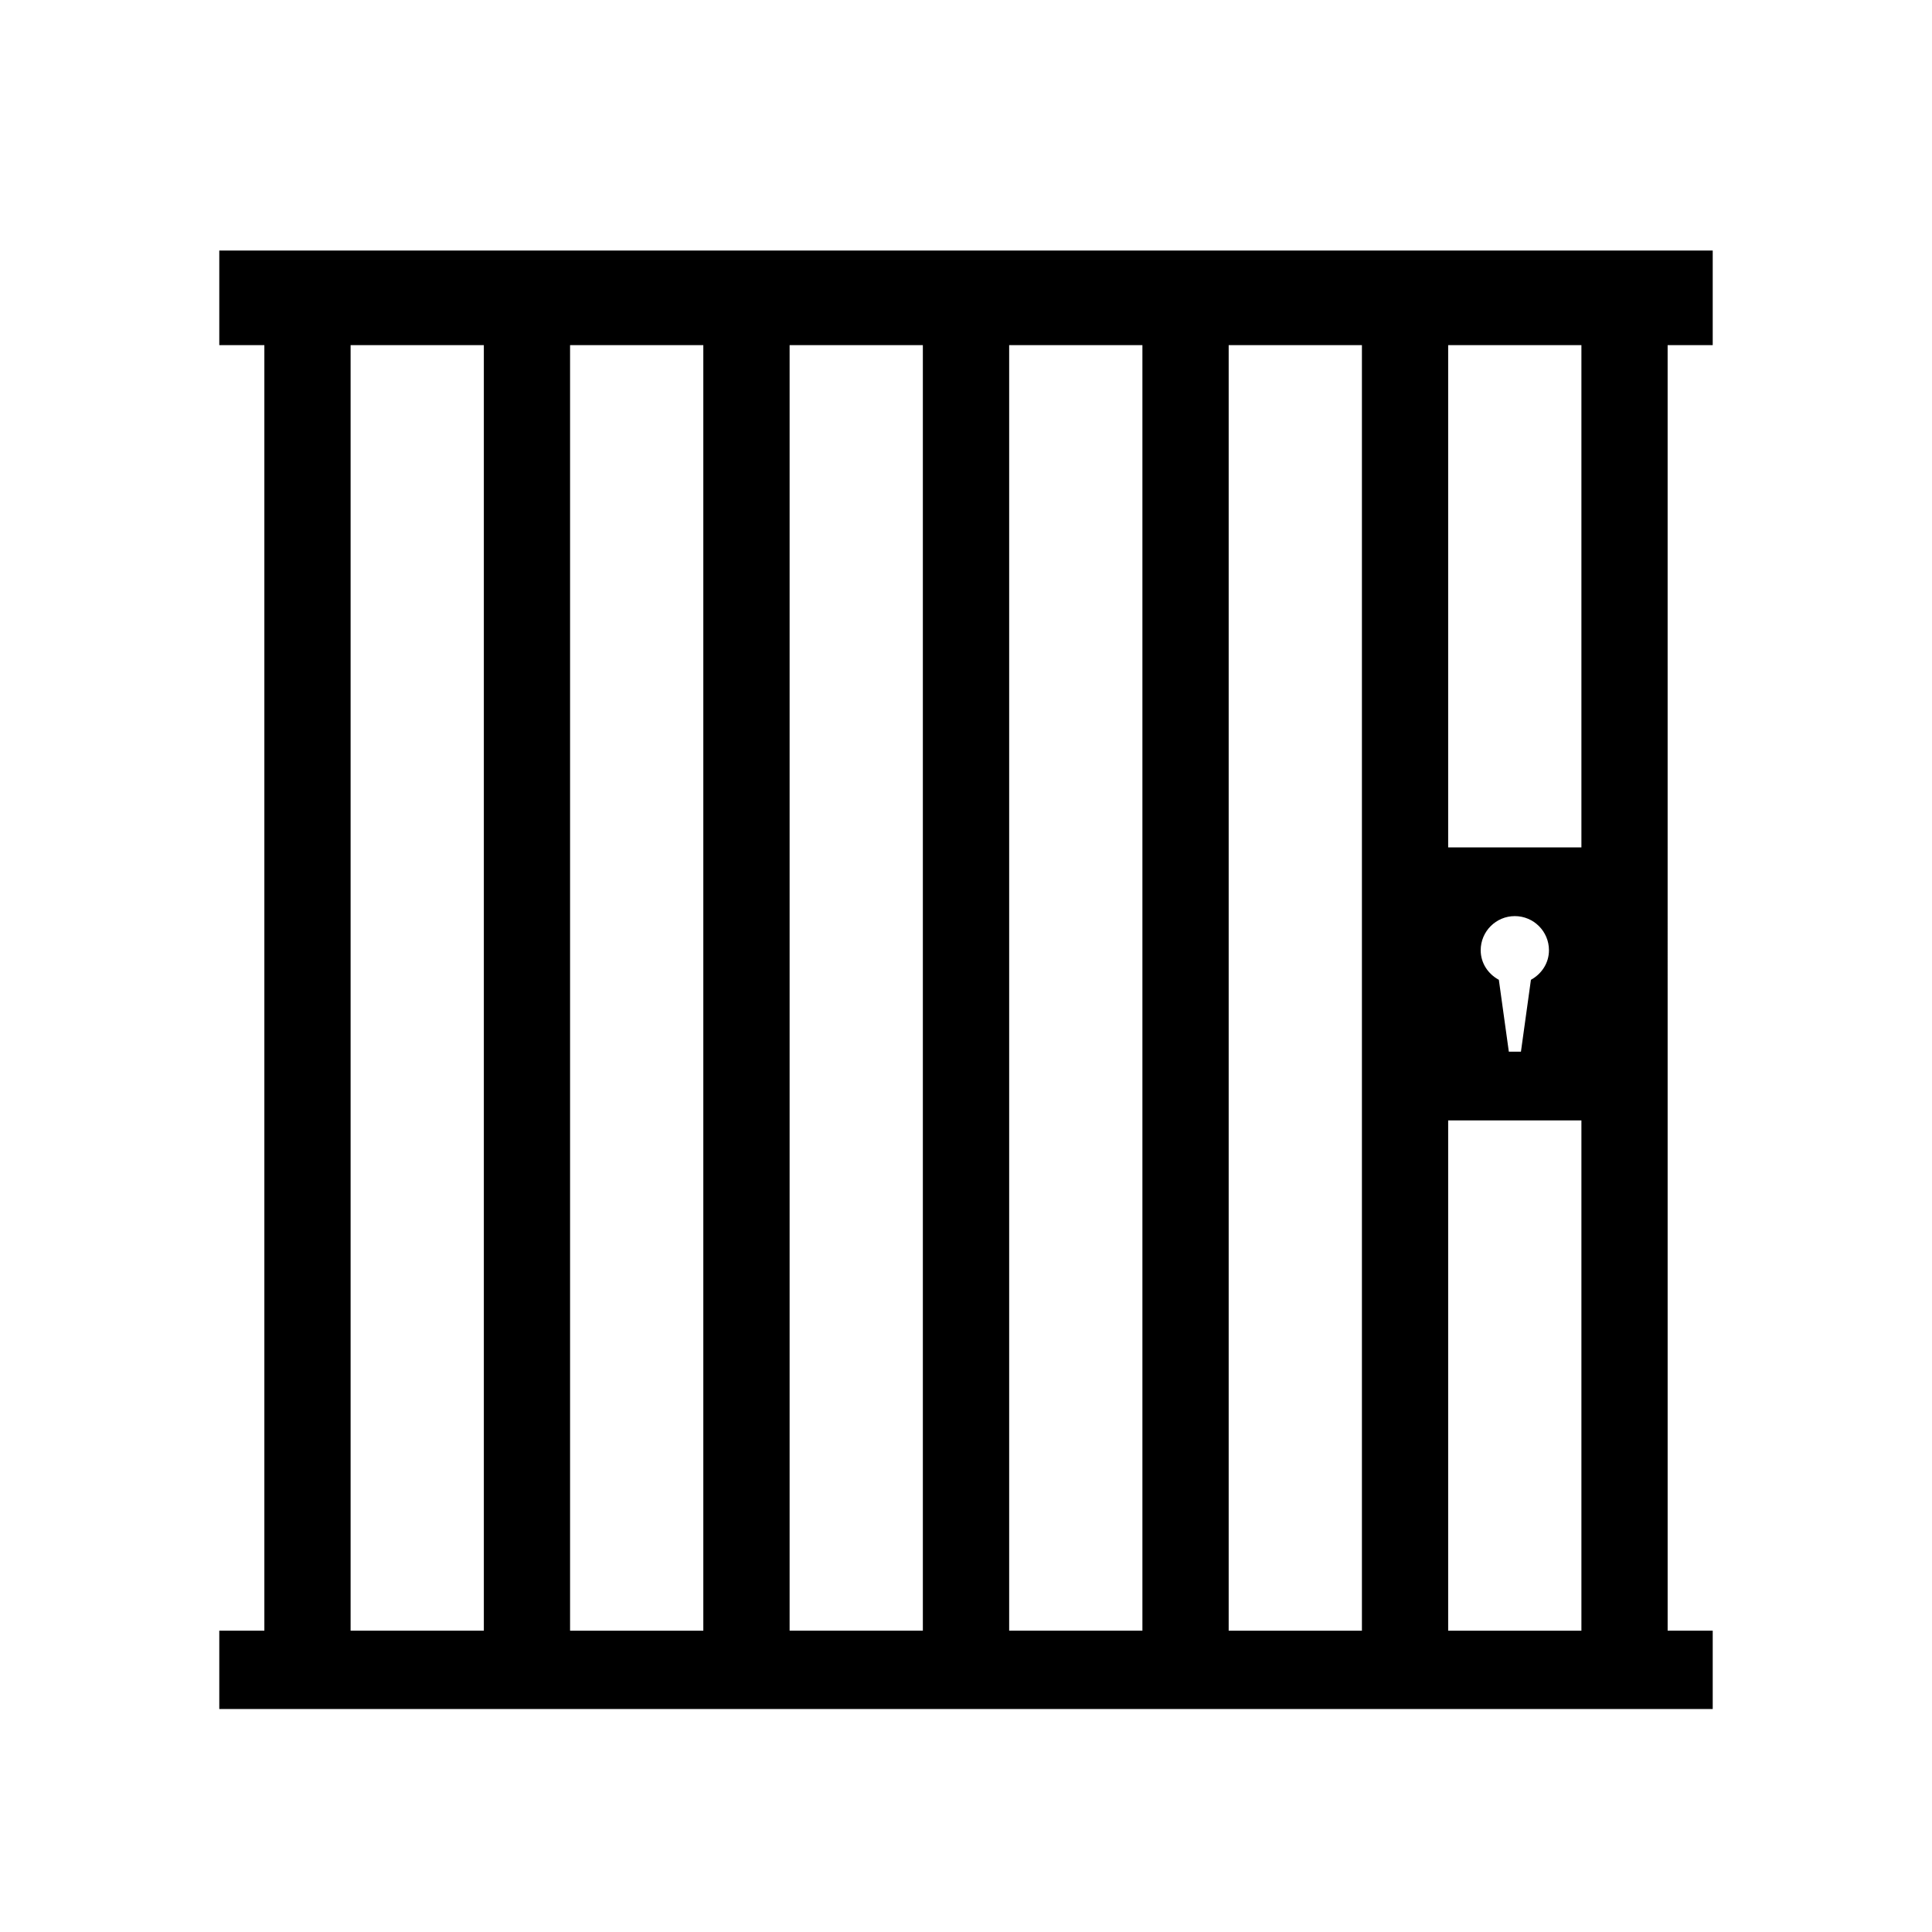 <?xml version="1.0" encoding="UTF-8"?>
<svg width="700pt" height="700pt" version="1.1" viewBox="0 0 700 550" xmlns="http://www.w3.org/2000/svg">
    <path
        d="m620.55 50.051v-34.277h-541.1v34.277h16.332v465.76h-16.332v28.398h541.1v-28.398h-16.332l-0.004-465.76zm-127.1 465.78h-48.277v-465.78h48.277zm-207.36-465.78h48.277v465.76h-48.277zm-31.242 465.78h-48.301v-465.78h48.277v465.78zm110.79-465.78h48.277v465.76h-48.277zm-238.61 0h48.277v465.76h-48.277zm397.67 465.78v-184.89h48.277v184.89zm11.785-246.54c0-6.812 5.531-12.367 12.367-12.367 6.812 0 12.367 5.531 12.367 12.367 0 4.691-2.707 8.609-6.535 10.711l-3.617 26.039h-4.387l-3.617-26.039c-3.894-2.102-6.578-6.043-6.578-10.711zm36.492-37.262h-48.277v-181.98h48.277z" />
</svg>
